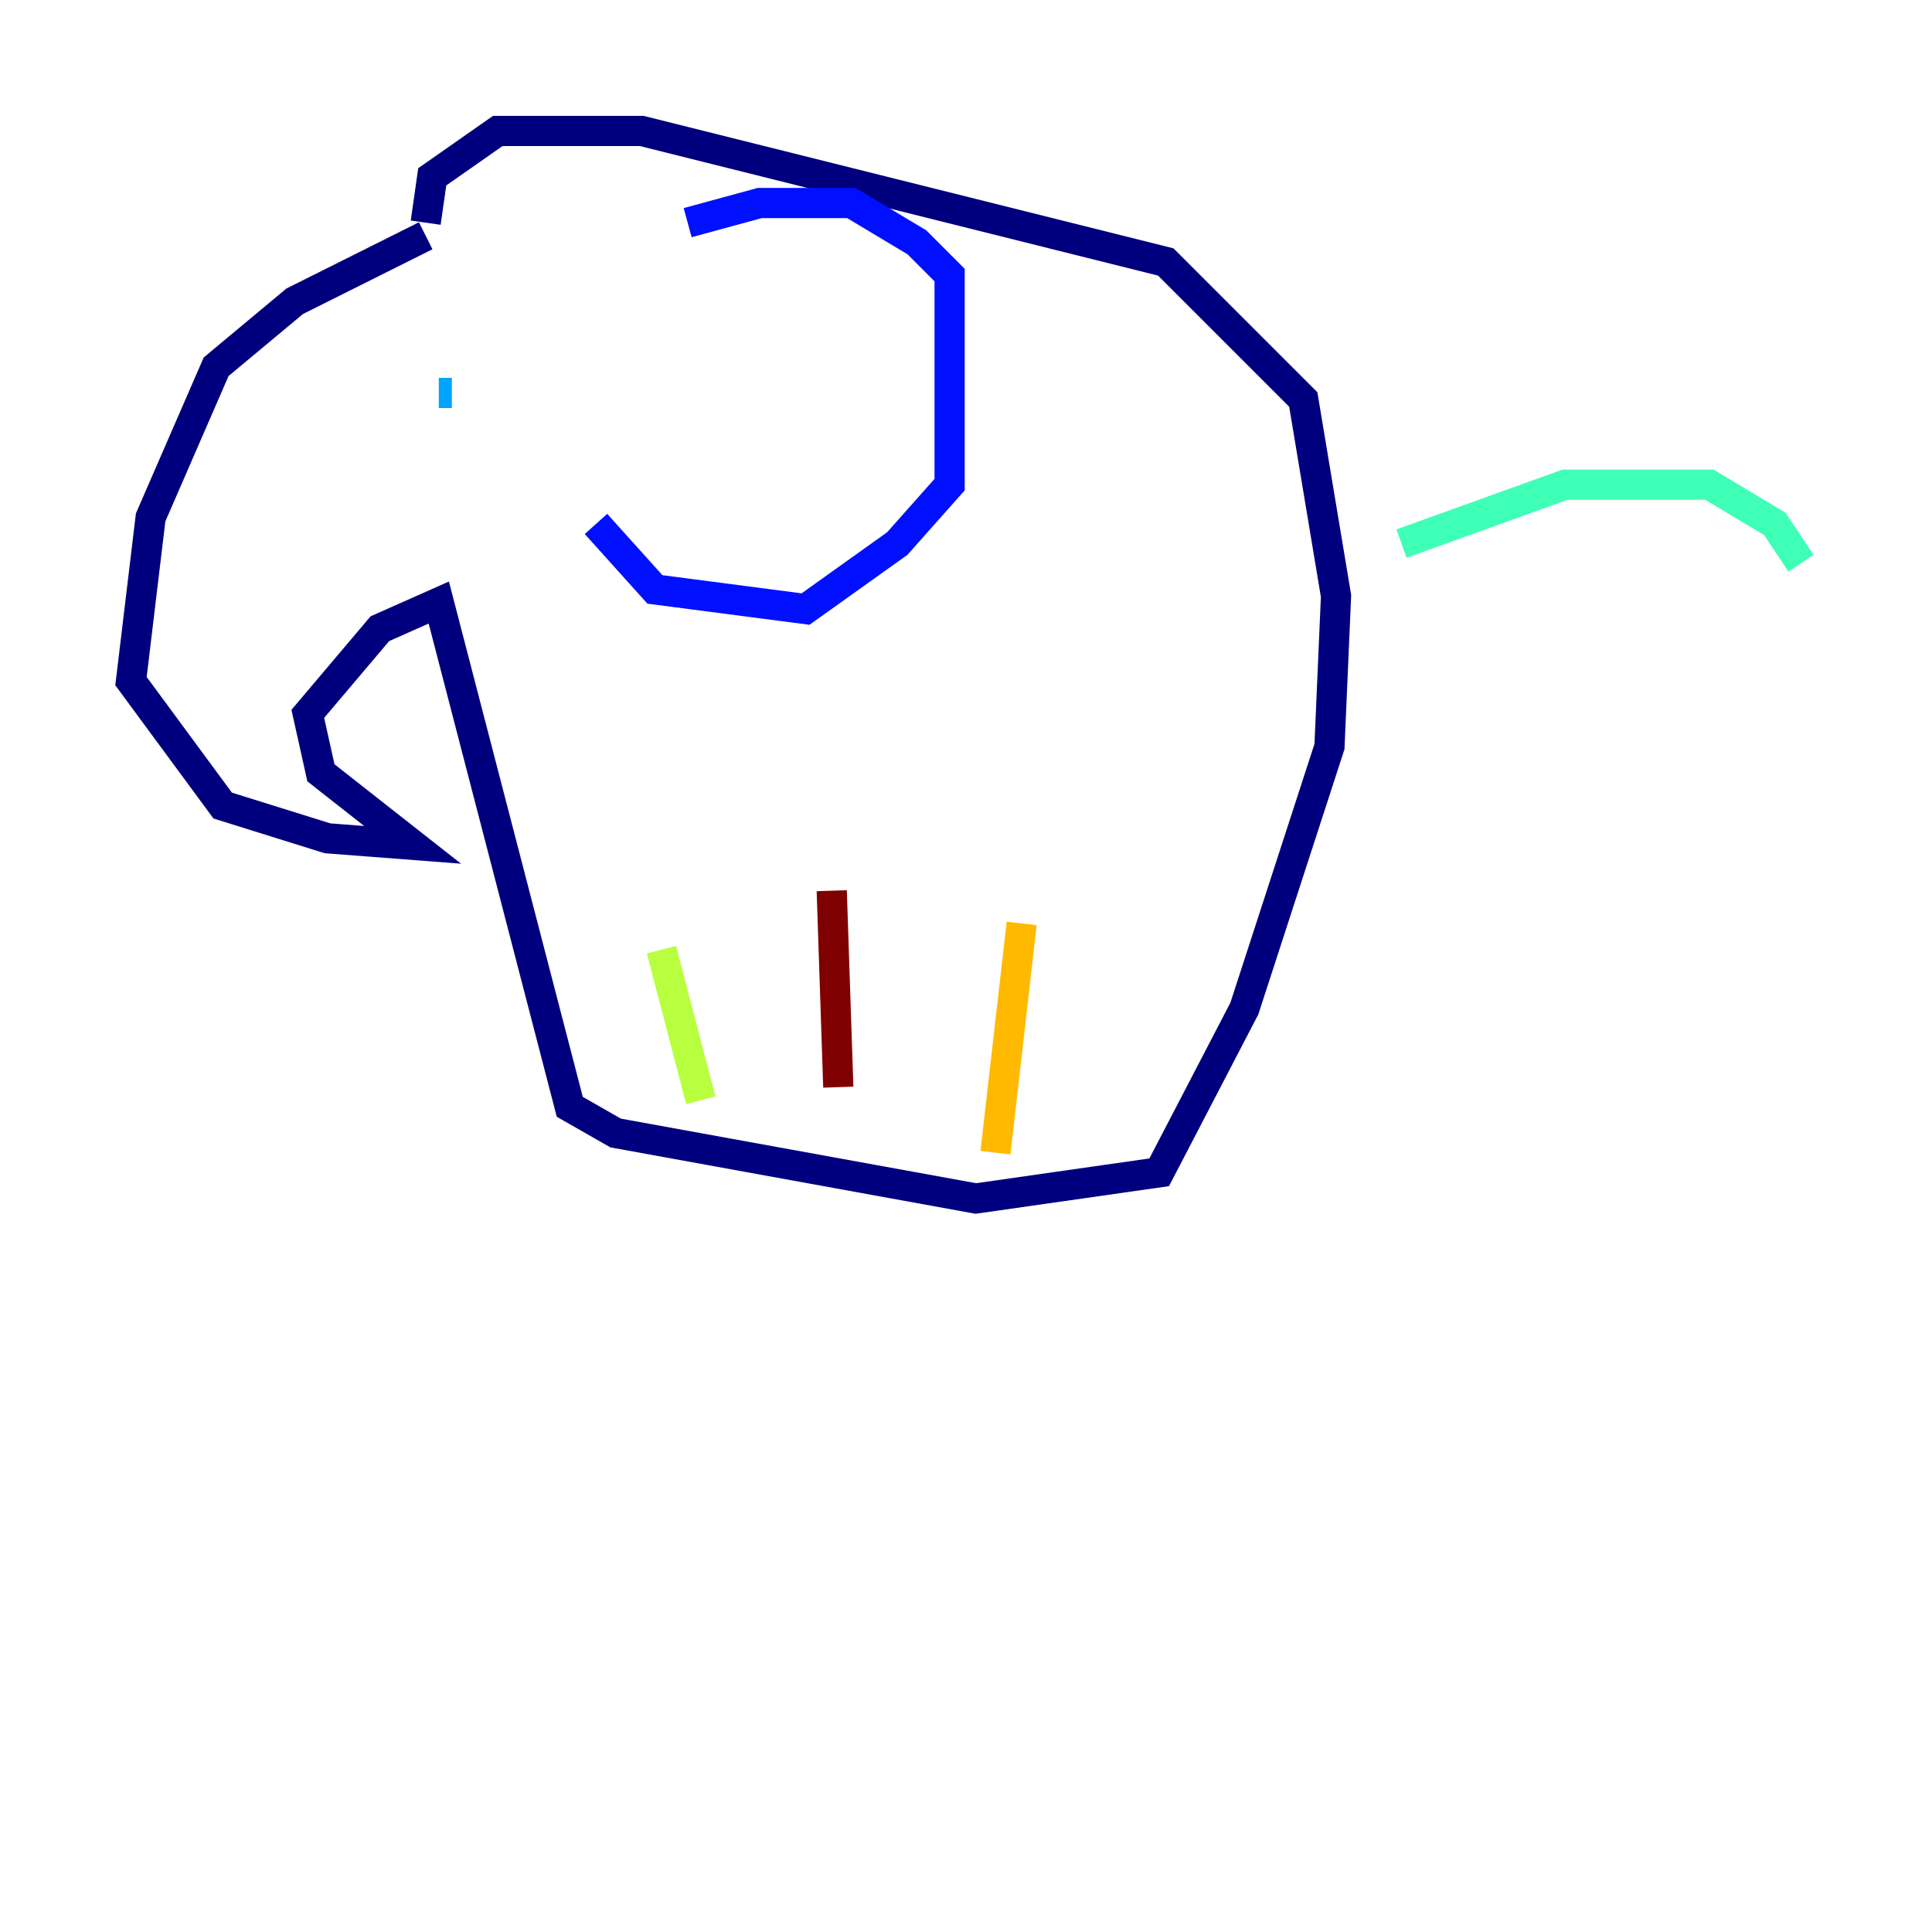 <?xml version="1.0" encoding="utf-8" ?>
<svg baseProfile="tiny" height="128" version="1.2" viewBox="0,0,128,128" width="128" xmlns="http://www.w3.org/2000/svg" xmlns:ev="http://www.w3.org/2001/xml-events" xmlns:xlink="http://www.w3.org/1999/xlink"><defs /><polyline fill="none" points="28.203,15.62 19.525,19.959 14.319,24.298 9.98,34.278 8.678,45.125 14.752,53.37 21.695,55.539 27.336,55.973 21.261,51.2 20.393,47.295 25.166,41.654 29.071,39.919 37.749,73.329 40.786,75.064 64.651,79.403 76.8,77.668 82.441,66.82 88.081,49.464 88.515,39.485 86.346,26.468 77.234,17.356 42.522,8.678 32.976,8.678 28.637,11.715 28.203,14.752" stroke="#00007f" stroke-width="2" /><polyline fill="none" points="39.485,34.712 43.39,39.051 53.37,40.352 59.444,36.014 62.915,32.108 62.915,18.224 60.746,16.054 56.407,13.451 50.332,13.451 45.559,14.752" stroke="#0010ff" stroke-width="2" /><polyline fill="none" points="29.071,26.034 29.939,26.034" stroke="#00a4ff" stroke-width="2" /><polyline fill="none" points="92.854,36.014 103.702,32.108 113.248,32.108 117.586,34.712 119.322,37.315" stroke="#3fffb7" stroke-width="2" /><polyline fill="none" points="46.427,72.895 43.824,62.915" stroke="#b7ff3f" stroke-width="2" /><polyline fill="none" points="65.953,76.366 67.688,61.18" stroke="#ffb900" stroke-width="2" /><polyline fill="none" points="55.105,72.027 55.105,72.027" stroke="#ff3000" stroke-width="2" /><polyline fill="none" points="55.539,72.027 55.105,59.01" stroke="#7f0000" stroke-width="2" /></svg>